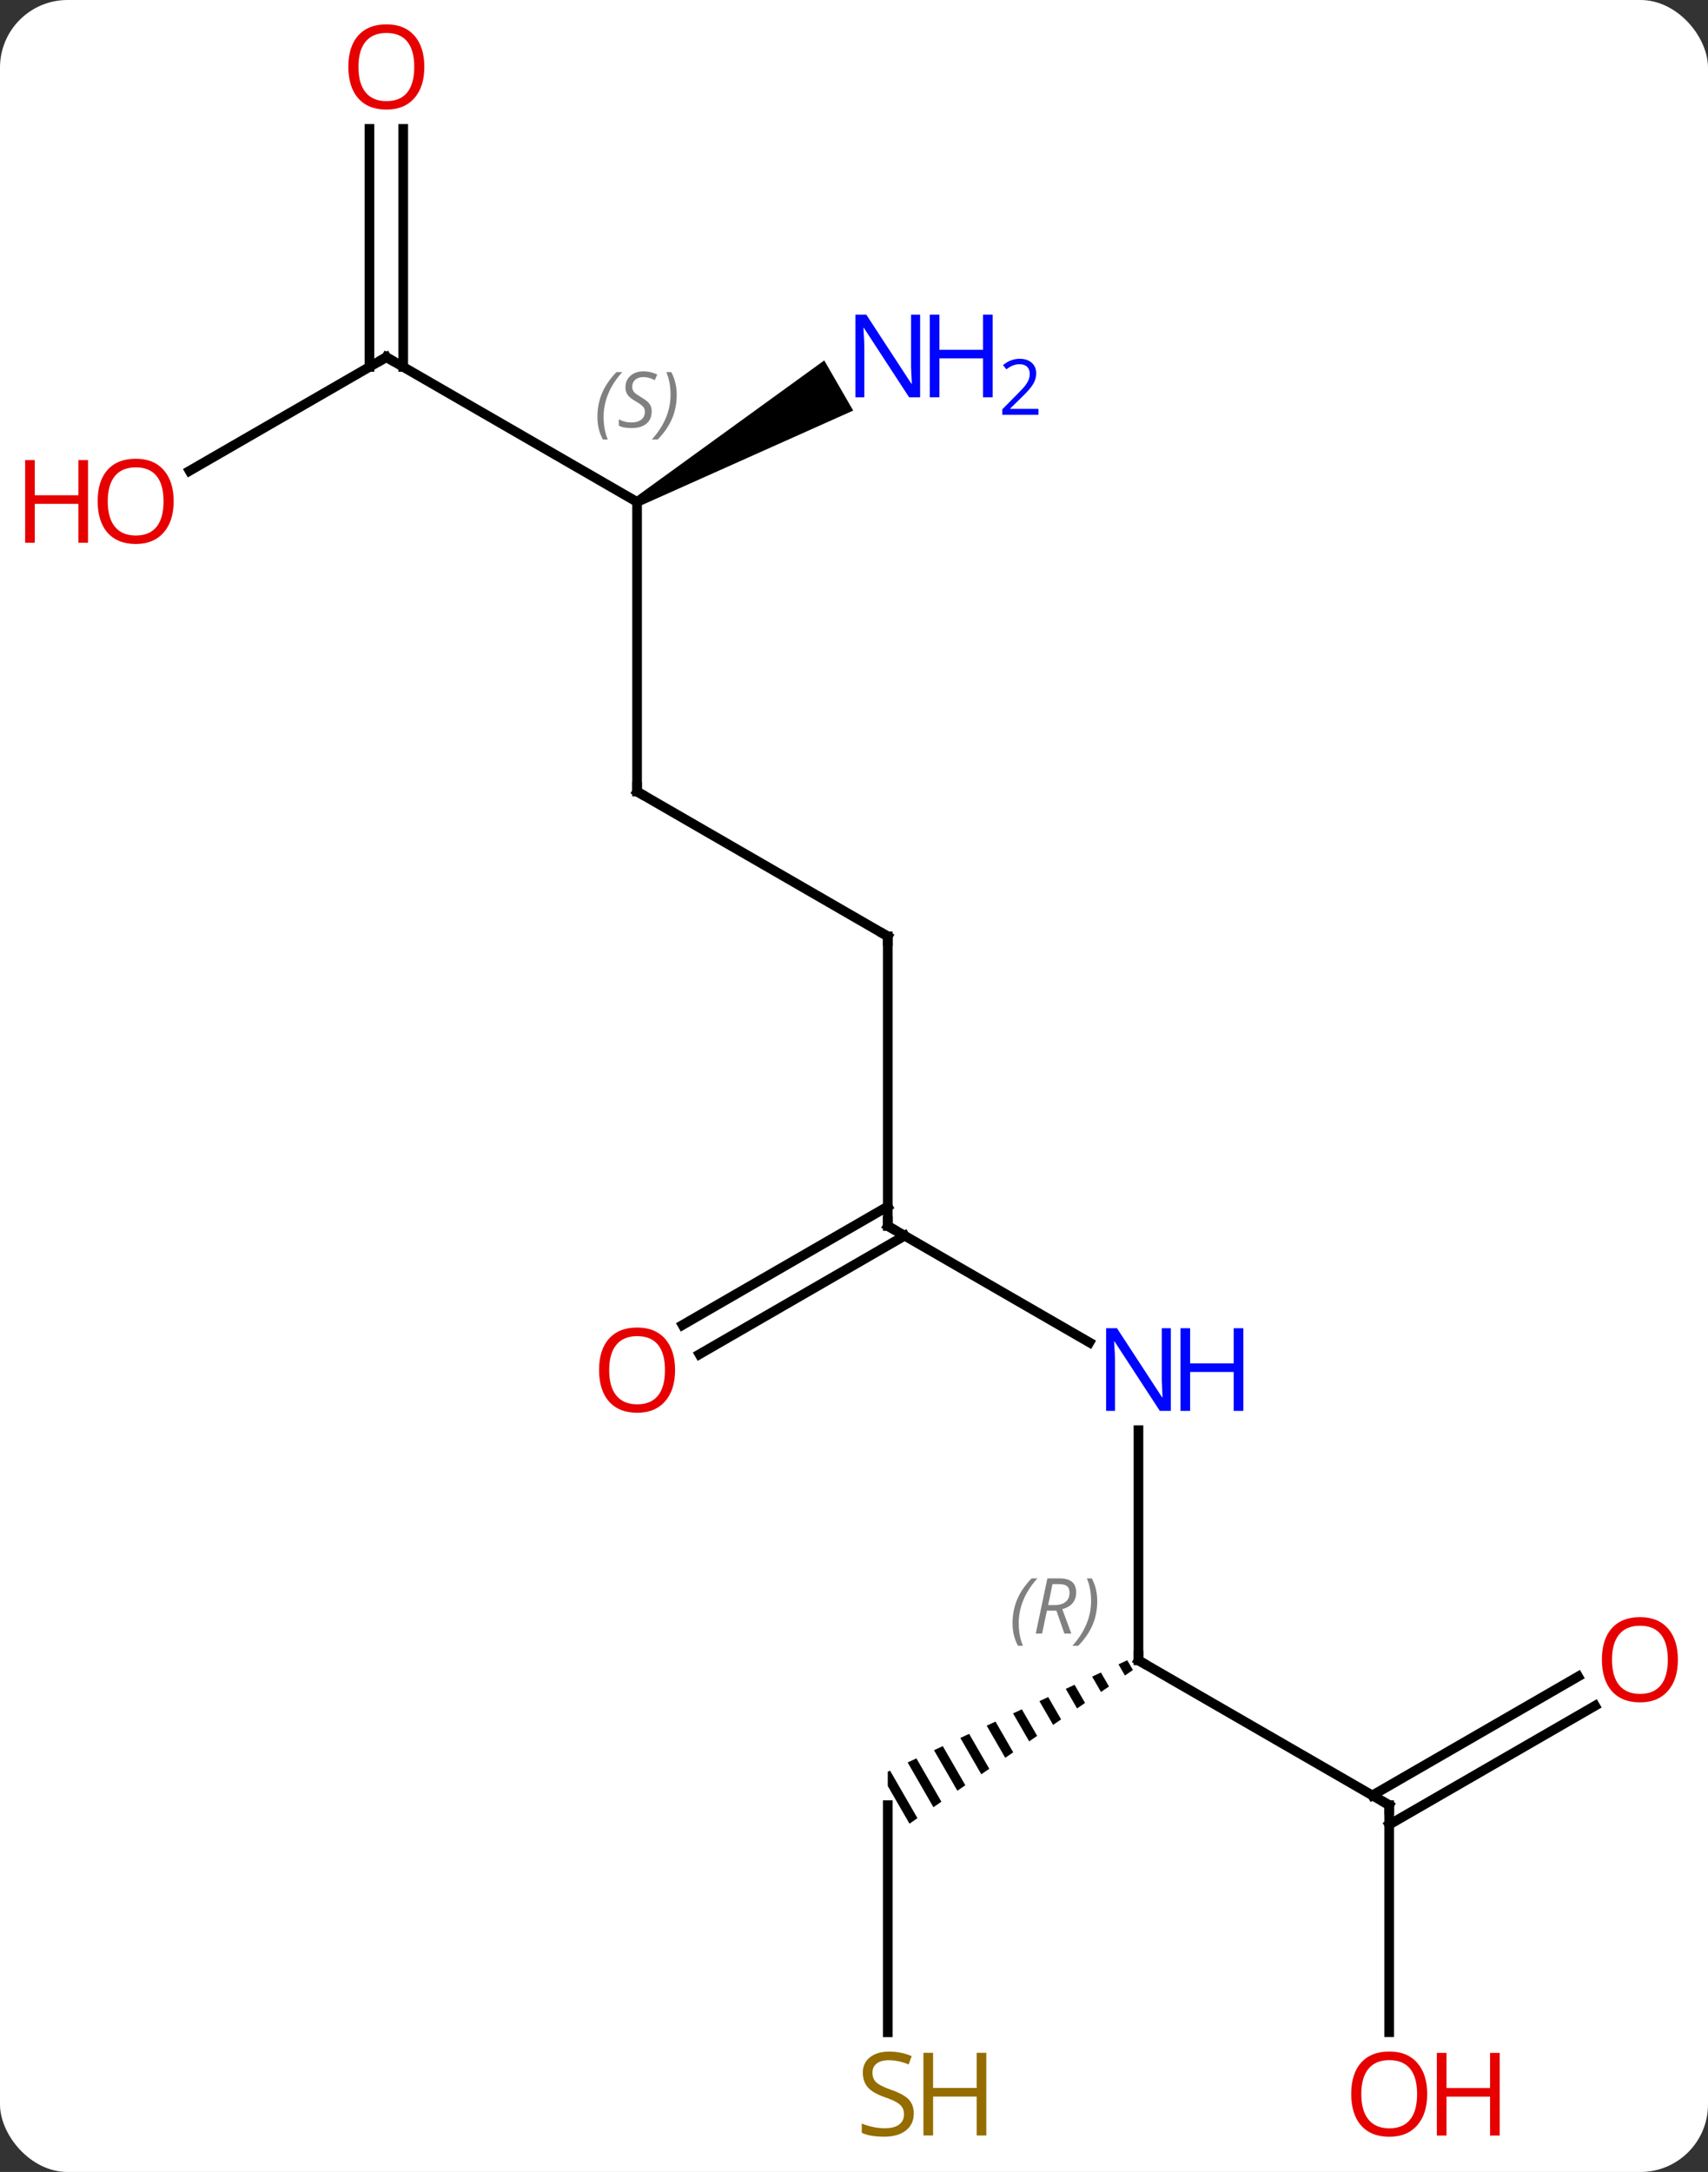 <svg width="177" viewBox="0 0 177 225" style="fill-opacity:1; color-rendering:auto; color-interpolation:auto; text-rendering:auto; stroke:black; stroke-linecap:square; stroke-miterlimit:10; shape-rendering:auto; stroke-opacity:1; fill:black; stroke-dasharray:none; font-weight:normal; stroke-width:1; font-family:'Open Sans'; font-style:normal; stroke-linejoin:miter; font-size:12; stroke-dashoffset:0; image-rendering:auto;" height="225" class="cas-substance-image" xmlns:xlink="http://www.w3.org/1999/xlink" xmlns="http://www.w3.org/2000/svg"><rect x="0" y="0" width="177" height="225" fill="#333333" stroke="none"/><svg class="cas-substance-single-component"><rect y="0" x="0" width="177" stroke="none" ry="7" rx="7" height="225" fill="white" class="cas-substance-group"/><svg y="0" x="0" width="177" viewBox="0 0 177 225" style="fill:black;" height="225" class="cas-substance-single-component-image"><svg><g><g transform="translate(92,112)" style="text-rendering:geometricPrecision; color-rendering:optimizeQuality; color-interpolation:linearRGB; stroke-linecap:butt; image-rendering:optimizeQuality;"><line y2="36.156" y1="60" x2="25.98" x1="25.98" style="fill:none;"/><line y2="75" y1="60" x2="51.963" x1="25.98" style="fill:none;"/><path style="stroke:none;" d="M24.82 59.99 L23.91 60.414 L23.91 60.414 L24.576 61.57 L24.576 61.57 L25.403 61.001 L25.403 61.001 L24.82 59.99 ZM22.089 61.261 L21.178 61.684 L22.096 63.275 L22.096 63.275 L22.922 62.707 L22.089 61.261 ZM19.357 62.531 L18.447 62.955 L18.447 62.955 L19.615 64.981 L19.615 64.981 L20.442 64.412 L20.442 64.412 L19.357 62.531 ZM16.626 63.802 L15.715 64.225 L15.715 64.225 L17.134 66.686 L17.134 66.686 L17.961 66.117 L17.961 66.117 L16.626 63.802 ZM13.894 65.073 L12.984 65.496 L12.984 65.496 L14.653 68.391 L14.653 68.391 L15.48 67.823 L15.48 67.823 L13.894 65.073 ZM11.163 66.343 L10.252 66.767 L10.252 66.767 L12.173 70.096 L12.173 70.096 L12.999 69.528 L12.999 69.528 L11.163 66.343 ZM8.431 67.614 L7.521 68.037 L7.521 68.037 L9.692 71.802 L9.692 71.802 L10.519 71.233 L10.519 71.233 L8.431 67.614 ZM5.7 68.884 L4.79 69.308 L4.79 69.308 L7.211 73.507 L7.211 73.507 L8.038 72.939 L8.038 72.939 L5.7 68.884 ZM2.969 70.155 L2.058 70.578 L2.058 70.578 L4.73 75.212 L4.73 75.212 L5.557 74.644 L5.557 74.644 L2.969 70.155 ZM0.237 71.425 L0 71.536 L0 71.536 L0 71.536 L0 71.536 L0 73.016 L0 73.016 L2.25 76.918 L2.25 76.918 L3.077 76.349 L3.077 76.349 L0.237 71.425 Z"/><line y2="15" y1="27.065" x2="0" x1="20.896" style="fill:none;"/><line y2="98.523" y1="75" x2="51.963" x1="51.963" style="fill:none;"/><line y2="64.704" y1="77.021" x2="73.295" x1="51.963" style="fill:none;"/><line y2="61.673" y1="73.99" x2="71.545" x1="50.213" style="fill:none;"/><line y2="98.531" y1="75" x2="0" x1="0" style="fill:none;"/><line y2="-15" y1="15" x2="0" x1="0" style="fill:none;"/><line y2="25.258" y1="12.979" x2="-21.267" x1="0" style="fill:none;"/><line y2="28.29" y1="16.01" x2="-19.517" x1="1.75" style="fill:none;"/><line y2="-30" y1="-15" x2="-25.98" x1="0" style="fill:none;"/><line y2="-60" y1="-30" x2="-25.98" x1="-25.98" style="fill:none;"/><line y2="-75" y1="-60" x2="-51.963" x1="-25.98" style="fill:none;"/><path style="stroke:none;" d="M-25.73 -59.567 L-26.23 -60.433 L-6.584 -74.663 L-3.584 -69.467 Z"/><line y2="-63.226" y1="-75" x2="-72.356" x1="-51.963" style="fill:none;"/><line y2="-98.648" y1="-73.99" x2="-50.213" x1="-50.213" style="fill:none;"/><line y2="-98.648" y1="-73.99" x2="-53.713" x1="-53.713" style="fill:none;"/><path style="fill:none; stroke-miterlimit:5;" d="M25.98 59.5 L25.98 60 L26.413 60.25"/></g><g transform="translate(92,112)" style="stroke-linecap:butt; font-size:8.4px; fill:gray; text-rendering:geometricPrecision; image-rendering:optimizeQuality; color-rendering:optimizeQuality; font-family:'Open Sans'; font-style:italic; stroke:gray; color-interpolation:linearRGB; stroke-miterlimit:5;"><path style="stroke:none;" d="M12.931 56.164 Q12.931 54.836 13.4 53.711 Q13.868 52.586 14.9 51.508 L15.509 51.508 Q14.54 52.57 14.056 53.742 Q13.572 54.914 13.572 56.148 Q13.572 57.477 14.009 58.492 L13.493 58.492 Q12.931 57.461 12.931 56.164 ZM16.491 54.852 L15.991 57.227 L15.335 57.227 L16.538 51.508 L17.788 51.508 Q19.522 51.508 19.522 52.945 Q19.522 54.305 18.085 54.695 L19.022 57.227 L18.304 57.227 L17.476 54.852 L16.491 54.852 ZM17.069 52.102 Q16.679 54.023 16.616 54.273 L17.272 54.273 Q18.022 54.273 18.429 53.945 Q18.835 53.617 18.835 52.992 Q18.835 52.523 18.577 52.313 Q18.319 52.102 17.726 52.102 L17.069 52.102 ZM21.708 53.852 Q21.708 55.18 21.232 56.313 Q20.755 57.445 19.74 58.492 L19.13 58.492 Q21.068 56.336 21.068 53.852 Q21.068 52.523 20.63 51.508 L21.146 51.508 Q21.708 52.57 21.708 53.852 Z"/></g><g transform="translate(92,112)" style="stroke-linecap:butt; fill:rgb(0,5,255); text-rendering:geometricPrecision; color-rendering:optimizeQuality; image-rendering:optimizeQuality; font-family:'Open Sans'; stroke:rgb(0,5,255); color-interpolation:linearRGB; stroke-miterlimit:5;"><path style="stroke:none;" d="M29.332 34.156 L28.191 34.156 L23.503 26.969 L23.457 26.969 Q23.55 28.234 23.55 29.281 L23.55 34.156 L22.628 34.156 L22.628 25.594 L23.753 25.594 L28.425 32.75 L28.472 32.75 Q28.472 32.594 28.425 31.734 Q28.378 30.875 28.394 30.5 L28.394 25.594 L29.332 25.594 L29.332 34.156 Z"/><path style="stroke:none;" d="M36.847 34.156 L35.847 34.156 L35.847 30.125 L31.332 30.125 L31.332 34.156 L30.332 34.156 L30.332 25.594 L31.332 25.594 L31.332 29.234 L35.847 29.234 L35.847 25.594 L36.847 25.594 L36.847 34.156 Z"/><path style="fill:none; stroke:black;" d="M51.53 74.75 L51.963 75 L51.963 75.5"/><path style="fill:none; stroke:black;" d="M0.433 15.25 L0 15 L0 14.5"/><path style="fill:rgb(230,0,0); stroke:none;" d="M55.901 104.93 Q55.901 106.992 54.861 108.172 Q53.822 109.352 51.979 109.352 Q50.088 109.352 49.057 108.188 Q48.026 107.023 48.026 104.914 Q48.026 102.82 49.057 101.672 Q50.088 100.523 51.979 100.523 Q53.838 100.523 54.869 101.695 Q55.901 102.867 55.901 104.93 ZM49.072 104.93 Q49.072 106.664 49.815 107.57 Q50.557 108.477 51.979 108.477 Q53.401 108.477 54.127 107.578 Q54.854 106.68 54.854 104.93 Q54.854 103.195 54.127 102.305 Q53.401 101.414 51.979 101.414 Q50.557 101.414 49.815 102.312 Q49.072 103.211 49.072 104.93 Z"/><path style="fill:rgb(230,0,0); stroke:none;" d="M63.416 109.227 L62.416 109.227 L62.416 105.195 L57.901 105.195 L57.901 109.227 L56.901 109.227 L56.901 100.664 L57.901 100.664 L57.901 104.305 L62.416 104.305 L62.416 100.664 L63.416 100.664 L63.416 109.227 Z"/><path style="fill:rgb(230,0,0); stroke:none;" d="M81.88 59.93 Q81.88 61.992 80.841 63.172 Q79.802 64.352 77.959 64.352 Q76.068 64.352 75.037 63.188 Q74.005 62.023 74.005 59.914 Q74.005 57.82 75.037 56.672 Q76.068 55.523 77.959 55.523 Q79.818 55.523 80.849 56.695 Q81.88 57.867 81.88 59.93 ZM75.052 59.93 Q75.052 61.664 75.795 62.57 Q76.537 63.477 77.959 63.477 Q79.38 63.477 80.107 62.578 Q80.834 61.68 80.834 59.93 Q80.834 58.195 80.107 57.305 Q79.38 56.414 77.959 56.414 Q76.537 56.414 75.795 57.312 Q75.052 58.211 75.052 59.93 Z"/><path style="fill:rgb(148,108,0); stroke:none;" d="M2.695 106.938 Q2.695 108.062 1.875 108.703 Q1.055 109.344 -0.352 109.344 Q-1.883 109.344 -2.695 108.938 L-2.695 107.984 Q-2.164 108.203 -1.547 108.336 Q-0.93 108.469 -0.32 108.469 Q0.68 108.469 1.18 108.086 Q1.68 107.703 1.68 107.031 Q1.68 106.594 1.5 106.305 Q1.32 106.016 0.906 105.773 Q0.492 105.531 -0.367 105.234 Q-1.555 104.812 -2.07 104.227 Q-2.586 103.641 -2.586 102.688 Q-2.586 101.703 -1.844 101.117 Q-1.102 100.531 0.133 100.531 Q1.398 100.531 2.477 101 L2.164 101.859 Q1.102 101.422 0.102 101.422 Q-0.695 101.422 -1.141 101.758 Q-1.586 102.094 -1.586 102.703 Q-1.586 103.141 -1.422 103.43 Q-1.258 103.719 -0.867 103.953 Q-0.477 104.188 0.336 104.484 Q1.68 104.953 2.188 105.508 Q2.695 106.062 2.695 106.938 Z"/><path style="fill:rgb(148,108,0); stroke:none;" d="M10.211 109.219 L9.211 109.219 L9.211 105.188 L4.695 105.188 L4.695 109.219 L3.695 109.219 L3.695 100.656 L4.695 100.656 L4.695 104.297 L9.211 104.297 L9.211 100.656 L10.211 100.656 L10.211 109.219 Z"/><path style="fill:none; stroke:black;" d="M-0 -14.5 L0 -15 L-0.433 -15.25"/><path style="fill:rgb(230,0,0); stroke:none;" d="M-22.043 29.93 Q-22.043 31.992 -23.082 33.172 Q-24.121 34.352 -25.964 34.352 Q-27.855 34.352 -28.886 33.188 Q-29.918 32.023 -29.918 29.914 Q-29.918 27.82 -28.886 26.672 Q-27.855 25.523 -25.964 25.523 Q-24.105 25.523 -23.074 26.695 Q-22.043 27.867 -22.043 29.93 ZM-28.871 29.93 Q-28.871 31.664 -28.128 32.57 Q-27.386 33.477 -25.964 33.477 Q-24.543 33.477 -23.816 32.578 Q-23.089 31.68 -23.089 29.93 Q-23.089 28.195 -23.816 27.305 Q-24.543 26.414 -25.964 26.414 Q-27.386 26.414 -28.128 27.312 Q-28.871 28.211 -28.871 29.93 Z"/><path style="fill:none; stroke:black;" d="M-25.547 -29.75 L-25.98 -30 L-25.98 -30.5"/></g><g transform="translate(92,112)" style="stroke-linecap:butt; font-size:8.4px; fill:gray; text-rendering:geometricPrecision; image-rendering:optimizeQuality; color-rendering:optimizeQuality; font-family:'Open Sans'; font-style:italic; stroke:gray; color-interpolation:linearRGB; stroke-miterlimit:5;"><path style="stroke:none;" d="M-30.089 -68.797 Q-30.089 -70.125 -29.62 -71.25 Q-29.151 -72.375 -28.12 -73.453 L-27.511 -73.453 Q-28.479 -72.391 -28.964 -71.219 Q-29.448 -70.047 -29.448 -68.812 Q-29.448 -67.484 -29.011 -66.469 L-29.526 -66.469 Q-30.089 -67.5 -30.089 -68.797 ZM-24.466 -69.391 Q-24.466 -68.562 -25.013 -68.109 Q-25.56 -67.656 -26.56 -67.656 Q-26.966 -67.656 -27.279 -67.711 Q-27.591 -67.766 -27.872 -67.906 L-27.872 -68.562 Q-27.247 -68.234 -26.544 -68.234 Q-25.919 -68.234 -25.544 -68.531 Q-25.169 -68.828 -25.169 -69.344 Q-25.169 -69.656 -25.372 -69.883 Q-25.576 -70.109 -26.138 -70.438 Q-26.732 -70.766 -26.958 -71.094 Q-27.185 -71.422 -27.185 -71.875 Q-27.185 -72.609 -26.669 -73.07 Q-26.154 -73.531 -25.31 -73.531 Q-24.935 -73.531 -24.599 -73.453 Q-24.263 -73.375 -23.888 -73.203 L-24.154 -72.609 Q-24.404 -72.766 -24.724 -72.852 Q-25.044 -72.938 -25.31 -72.938 Q-25.841 -72.938 -26.162 -72.664 Q-26.482 -72.391 -26.482 -71.922 Q-26.482 -71.719 -26.412 -71.57 Q-26.341 -71.422 -26.201 -71.289 Q-26.06 -71.156 -25.638 -70.906 Q-25.076 -70.562 -24.872 -70.367 Q-24.669 -70.172 -24.568 -69.938 Q-24.466 -69.703 -24.466 -69.391 ZM-21.872 -71.109 Q-21.872 -69.781 -22.348 -68.648 Q-22.825 -67.516 -23.84 -66.469 L-24.45 -66.469 Q-22.512 -68.625 -22.512 -71.109 Q-22.512 -72.438 -22.95 -73.453 L-22.434 -73.453 Q-21.872 -72.391 -21.872 -71.109 Z"/><path style="fill:none; stroke:black;" d="M-51.53 -74.75 L-51.963 -75 L-52.396 -74.75"/></g><g transform="translate(92,112)" style="stroke-linecap:butt; fill:rgb(0,5,255); text-rendering:geometricPrecision; color-rendering:optimizeQuality; image-rendering:optimizeQuality; font-family:'Open Sans'; stroke:rgb(0,5,255); color-interpolation:linearRGB; stroke-miterlimit:5;"><path style="stroke:none;" d="M3.352 -70.844 L2.211 -70.844 L-2.477 -78.031 L-2.523 -78.031 Q-2.43 -76.766 -2.43 -75.719 L-2.43 -70.844 L-3.352 -70.844 L-3.352 -79.406 L-2.227 -79.406 L2.445 -72.25 L2.492 -72.25 Q2.492 -72.406 2.445 -73.266 Q2.398 -74.125 2.414 -74.5 L2.414 -79.406 L3.352 -79.406 L3.352 -70.844 Z"/><path style="stroke:none;" d="M10.867 -70.844 L9.867 -70.844 L9.867 -74.875 L5.352 -74.875 L5.352 -70.844 L4.352 -70.844 L4.352 -79.406 L5.352 -79.406 L5.352 -75.766 L9.867 -75.766 L9.867 -79.406 L10.867 -79.406 L10.867 -70.844 Z"/><path style="stroke:none;" d="M15.617 -69.034 L11.867 -69.034 L11.867 -69.597 L13.367 -71.112 Q14.055 -71.8 14.273 -72.097 Q14.492 -72.394 14.602 -72.675 Q14.711 -72.956 14.711 -73.284 Q14.711 -73.737 14.438 -74.003 Q14.164 -74.269 13.664 -74.269 Q13.32 -74.269 13 -74.152 Q12.68 -74.034 12.289 -73.737 L11.945 -74.175 Q12.727 -74.831 13.664 -74.831 Q14.461 -74.831 14.922 -74.417 Q15.383 -74.003 15.383 -73.316 Q15.383 -72.769 15.078 -72.237 Q14.773 -71.706 13.93 -70.894 L12.68 -69.675 L12.68 -69.644 L15.617 -69.644 L15.617 -69.034 Z"/><path style="fill:rgb(230,0,0); stroke:none;" d="M-74.005 -60.07 Q-74.005 -58.008 -75.045 -56.828 Q-76.084 -55.648 -77.927 -55.648 Q-79.818 -55.648 -80.849 -56.812 Q-81.88 -57.977 -81.88 -60.086 Q-81.88 -62.18 -80.849 -63.328 Q-79.818 -64.477 -77.927 -64.477 Q-76.068 -64.477 -75.037 -63.305 Q-74.005 -62.133 -74.005 -60.07 ZM-80.834 -60.07 Q-80.834 -58.336 -80.091 -57.43 Q-79.349 -56.523 -77.927 -56.523 Q-76.505 -56.523 -75.779 -57.422 Q-75.052 -58.32 -75.052 -60.07 Q-75.052 -61.805 -75.779 -62.695 Q-76.505 -63.586 -77.927 -63.586 Q-79.349 -63.586 -80.091 -62.688 Q-80.834 -61.789 -80.834 -60.07 Z"/><path style="fill:rgb(230,0,0); stroke:none;" d="M-82.88 -55.773 L-83.88 -55.773 L-83.88 -59.805 L-88.396 -59.805 L-88.396 -55.773 L-89.396 -55.773 L-89.396 -64.336 L-88.396 -64.336 L-88.396 -60.695 L-83.88 -60.695 L-83.88 -64.336 L-82.88 -64.336 L-82.88 -55.773 Z"/><path style="fill:rgb(230,0,0); stroke:none;" d="M-48.026 -105.07 Q-48.026 -103.008 -49.065 -101.828 Q-50.104 -100.648 -51.947 -100.648 Q-53.838 -100.648 -54.869 -101.812 Q-55.901 -102.977 -55.901 -105.086 Q-55.901 -107.18 -54.869 -108.328 Q-53.838 -109.477 -51.947 -109.477 Q-50.088 -109.477 -49.057 -108.305 Q-48.026 -107.133 -48.026 -105.07 ZM-54.854 -105.07 Q-54.854 -103.336 -54.111 -102.43 Q-53.369 -101.523 -51.947 -101.523 Q-50.526 -101.523 -49.799 -102.422 Q-49.072 -103.32 -49.072 -105.07 Q-49.072 -106.805 -49.799 -107.695 Q-50.526 -108.586 -51.947 -108.586 Q-53.369 -108.586 -54.111 -107.688 Q-54.854 -106.789 -54.854 -105.07 Z"/></g></g></svg></svg></svg></svg>